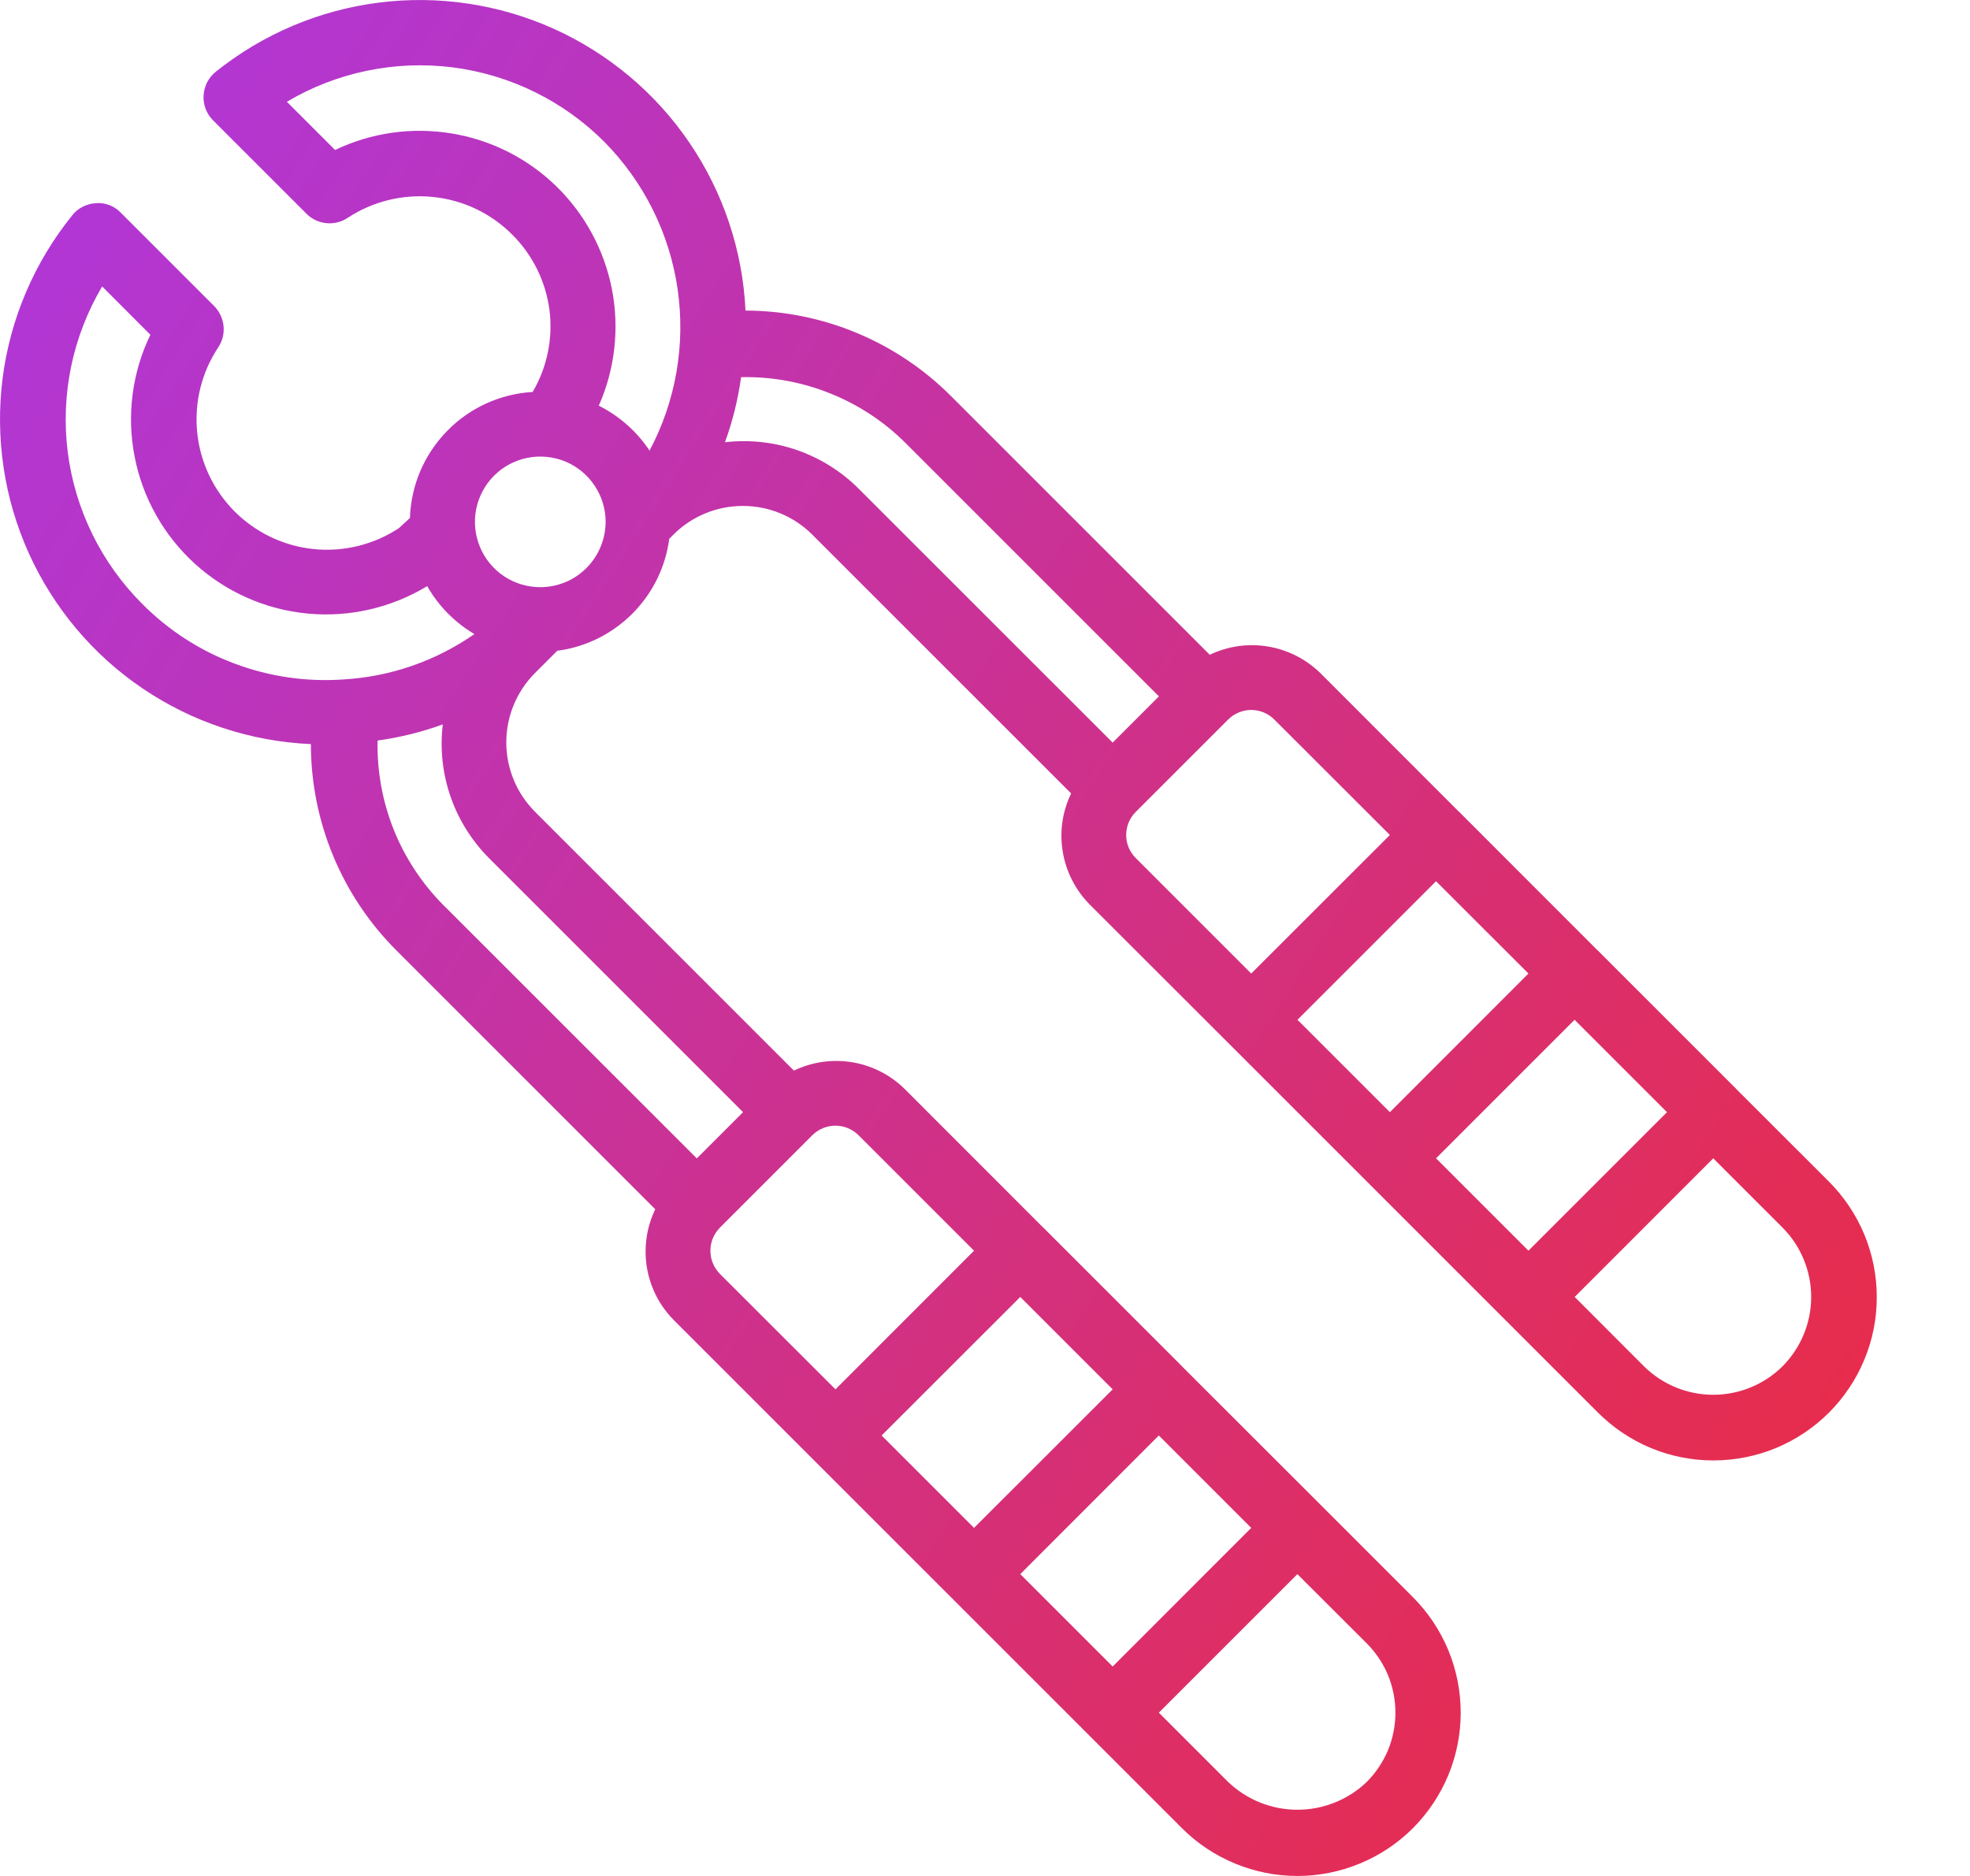 <svg width="21" height="20" viewBox="0 0 21 20" fill="none" xmlns="http://www.w3.org/2000/svg">
<path d="M19.494 12.595L18.509 11.611L18.509 11.611L18.509 11.61L17.033 10.134L17.032 10.133L17.03 10.132L15.556 8.657L15.555 8.656L15.553 8.655L14.077 7.178C13.924 7.028 13.729 6.928 13.518 6.893C13.306 6.857 13.089 6.888 12.896 6.981L10.14 4.225C9.852 3.936 9.511 3.707 9.134 3.55C8.758 3.393 8.355 3.312 7.947 3.311C7.917 2.671 7.71 2.051 7.349 1.521C6.989 0.991 6.488 0.571 5.904 0.307C5.319 0.044 4.673 -0.053 4.037 0.028C3.401 0.109 2.8 0.364 2.3 0.765C2.262 0.796 2.23 0.834 2.208 0.878C2.186 0.921 2.173 0.969 2.17 1.018C2.167 1.067 2.175 1.116 2.192 1.161C2.21 1.207 2.237 1.249 2.271 1.283L3.267 2.279C3.324 2.336 3.399 2.371 3.479 2.379C3.56 2.387 3.64 2.367 3.707 2.322C3.975 2.146 4.297 2.067 4.616 2.1C4.936 2.132 5.234 2.274 5.461 2.502C5.678 2.718 5.817 3 5.857 3.303C5.896 3.607 5.833 3.915 5.678 4.179C5.332 4.199 5.005 4.348 4.764 4.597C4.522 4.845 4.381 5.175 4.37 5.522L4.253 5.63C3.985 5.807 3.665 5.886 3.346 5.854C3.027 5.822 2.729 5.68 2.502 5.454C2.276 5.227 2.134 4.929 2.102 4.61C2.07 4.291 2.149 3.971 2.326 3.704C2.371 3.637 2.391 3.556 2.383 3.476C2.375 3.396 2.34 3.321 2.283 3.263L1.287 2.267C1.253 2.232 1.212 2.204 1.166 2.187C1.12 2.169 1.071 2.162 1.022 2.166C0.973 2.169 0.925 2.182 0.882 2.204C0.838 2.226 0.8 2.257 0.77 2.296C0.367 2.794 0.11 3.395 0.028 4.031C-0.053 4.667 0.043 5.313 0.307 5.898C0.571 6.482 0.991 6.982 1.522 7.341C2.053 7.7 2.674 7.905 3.314 7.933C3.314 8.342 3.395 8.748 3.552 9.126C3.709 9.504 3.939 9.847 4.229 10.136L6.985 12.892C6.892 13.085 6.861 13.303 6.896 13.514C6.931 13.725 7.031 13.921 7.182 14.073L12.599 19.49C12.761 19.652 12.953 19.78 13.164 19.867C13.375 19.955 13.602 20 13.83 20C14.059 20 14.285 19.955 14.497 19.867C14.708 19.78 14.9 19.652 15.062 19.49C15.223 19.328 15.351 19.137 15.439 18.925C15.526 18.714 15.571 18.488 15.571 18.259C15.571 18.03 15.526 17.804 15.439 17.593C15.351 17.381 15.223 17.19 15.062 17.028L14.077 16.043L14.077 16.043L14.076 16.042L12.599 14.566L12.599 14.566L12.599 14.565L11.122 13.088L11.122 13.088L11.121 13.088L9.645 11.611C9.492 11.46 9.297 11.36 9.085 11.325C8.873 11.29 8.656 11.321 8.463 11.414L5.703 8.654C5.507 8.458 5.397 8.192 5.397 7.915C5.397 7.638 5.507 7.372 5.703 7.175L5.94 6.938C6.242 6.899 6.523 6.76 6.739 6.544C6.955 6.329 7.094 6.048 7.134 5.745L7.179 5.699C7.376 5.503 7.641 5.394 7.919 5.394C8.196 5.394 8.462 5.503 8.658 5.699L11.418 8.459C11.325 8.652 11.293 8.869 11.329 9.081C11.364 9.293 11.464 9.488 11.614 9.641L13.091 11.117L13.092 11.118L13.093 11.119L14.568 12.594L14.569 12.595L14.57 12.596L17.032 15.058C17.194 15.22 17.385 15.349 17.597 15.437C17.808 15.525 18.035 15.57 18.264 15.57C18.493 15.57 18.719 15.525 18.931 15.438C19.142 15.35 19.335 15.222 19.497 15.06C19.658 14.898 19.787 14.706 19.874 14.495C19.962 14.283 20.007 14.056 20.006 13.827C20.006 13.598 19.961 13.372 19.873 13.16C19.785 12.949 19.656 12.757 19.494 12.595L19.494 12.595ZM1.517 6.439C1.08 6.003 0.8 5.433 0.722 4.82C0.645 4.207 0.774 3.586 1.089 3.054L1.603 3.569C1.408 3.972 1.349 4.428 1.435 4.868C1.52 5.308 1.746 5.709 2.077 6.01C2.409 6.312 2.83 6.498 3.276 6.541C3.722 6.584 4.17 6.481 4.554 6.249C4.674 6.46 4.847 6.636 5.057 6.76C4.644 7.048 4.158 7.216 3.655 7.244C3.262 7.271 2.868 7.213 2.499 7.074C2.13 6.936 1.795 6.719 1.517 6.439ZM14.569 17.52C14.666 17.617 14.743 17.733 14.796 17.859C14.848 17.986 14.875 18.122 14.875 18.259C14.875 18.396 14.848 18.532 14.796 18.659C14.743 18.785 14.666 18.901 14.569 18.998C14.37 19.188 14.106 19.294 13.83 19.294C13.555 19.294 13.291 19.188 13.092 18.998L12.353 18.259L13.83 16.782L14.569 17.52ZM13.338 16.289L11.861 17.767L10.876 16.782L12.353 15.304L13.338 16.289ZM11.861 14.812L10.383 16.289L9.398 15.304L10.876 13.827L11.861 14.812ZM8.659 12.103C8.725 12.038 8.813 12.001 8.906 12.001C8.998 12.001 9.087 12.038 9.152 12.103L10.383 13.334L8.906 14.812L7.674 13.581C7.61 13.516 7.573 13.428 7.573 13.336C7.572 13.244 7.608 13.156 7.673 13.09L7.674 13.089L7.677 13.085L8.659 12.103ZM7.921 11.857L7.428 12.35L4.721 9.644C4.494 9.414 4.315 9.141 4.195 8.84C4.076 8.54 4.018 8.218 4.025 7.895C4.262 7.862 4.495 7.805 4.72 7.723C4.689 7.982 4.717 8.244 4.802 8.491C4.887 8.737 5.027 8.961 5.21 9.146L7.921 11.857ZM5.759 6.26C5.621 6.26 5.487 6.219 5.372 6.143C5.258 6.066 5.168 5.958 5.116 5.83C5.063 5.703 5.049 5.563 5.076 5.428C5.103 5.293 5.169 5.169 5.267 5.071C5.364 4.974 5.488 4.908 5.623 4.881C5.758 4.854 5.898 4.868 6.026 4.92C6.153 4.973 6.262 5.062 6.338 5.177C6.415 5.291 6.456 5.426 6.456 5.564C6.455 5.748 6.382 5.925 6.251 6.056C6.121 6.187 5.944 6.26 5.759 6.26ZM6.924 4.804C6.789 4.6 6.602 4.435 6.383 4.325C6.556 3.935 6.604 3.501 6.523 3.083C6.441 2.664 6.233 2.28 5.927 1.983C5.621 1.686 5.231 1.49 4.81 1.422C4.388 1.353 3.956 1.415 3.572 1.599L3.058 1.085C3.589 0.77 4.211 0.641 4.824 0.718C5.437 0.796 6.007 1.076 6.443 1.513C6.863 1.939 7.137 2.488 7.223 3.08C7.309 3.672 7.205 4.276 6.924 4.804ZM9.15 5.207C8.966 5.023 8.742 4.884 8.495 4.798C8.249 4.713 7.987 4.685 7.728 4.715C7.81 4.491 7.867 4.258 7.9 4.021C8.223 4.014 8.544 4.072 8.844 4.192C9.145 4.311 9.418 4.49 9.648 4.718L12.354 7.424L11.861 7.917L9.15 5.207ZM12.107 9.148C12.075 9.116 12.049 9.077 12.031 9.035C12.014 8.993 12.005 8.948 12.005 8.902C12.005 8.856 12.014 8.811 12.031 8.769C12.049 8.726 12.075 8.688 12.107 8.656L13.09 7.673L13.093 7.67L13.094 7.669C13.159 7.605 13.248 7.569 13.339 7.569C13.431 7.569 13.519 7.606 13.584 7.671L14.816 8.902L13.338 10.379L12.107 9.148ZM13.831 10.872L15.308 9.395L16.293 10.379L14.816 11.857L13.831 10.872ZM15.308 12.349L16.785 10.872L17.77 11.857L16.293 13.334L15.308 12.349ZM19.002 14.566C18.805 14.761 18.54 14.87 18.263 14.87C17.986 14.87 17.721 14.761 17.524 14.566L16.786 13.827L18.263 12.349L19.002 13.088C19.197 13.284 19.307 13.55 19.307 13.827C19.307 14.104 19.197 14.369 19.002 14.566L19.002 14.566Z" fill="url(#paint0_linear_0_2164)"/>
<defs>
<linearGradient id="paint0_linear_0_2164" x1="0" y1="0" x2="23.272" y2="14.899" gradientUnits="userSpaceOnUse">
<stop stop-color="#AD37E0"/>
<stop offset="1" stop-color="#EE2B3B"/>
</linearGradient>
</defs>
</svg>

